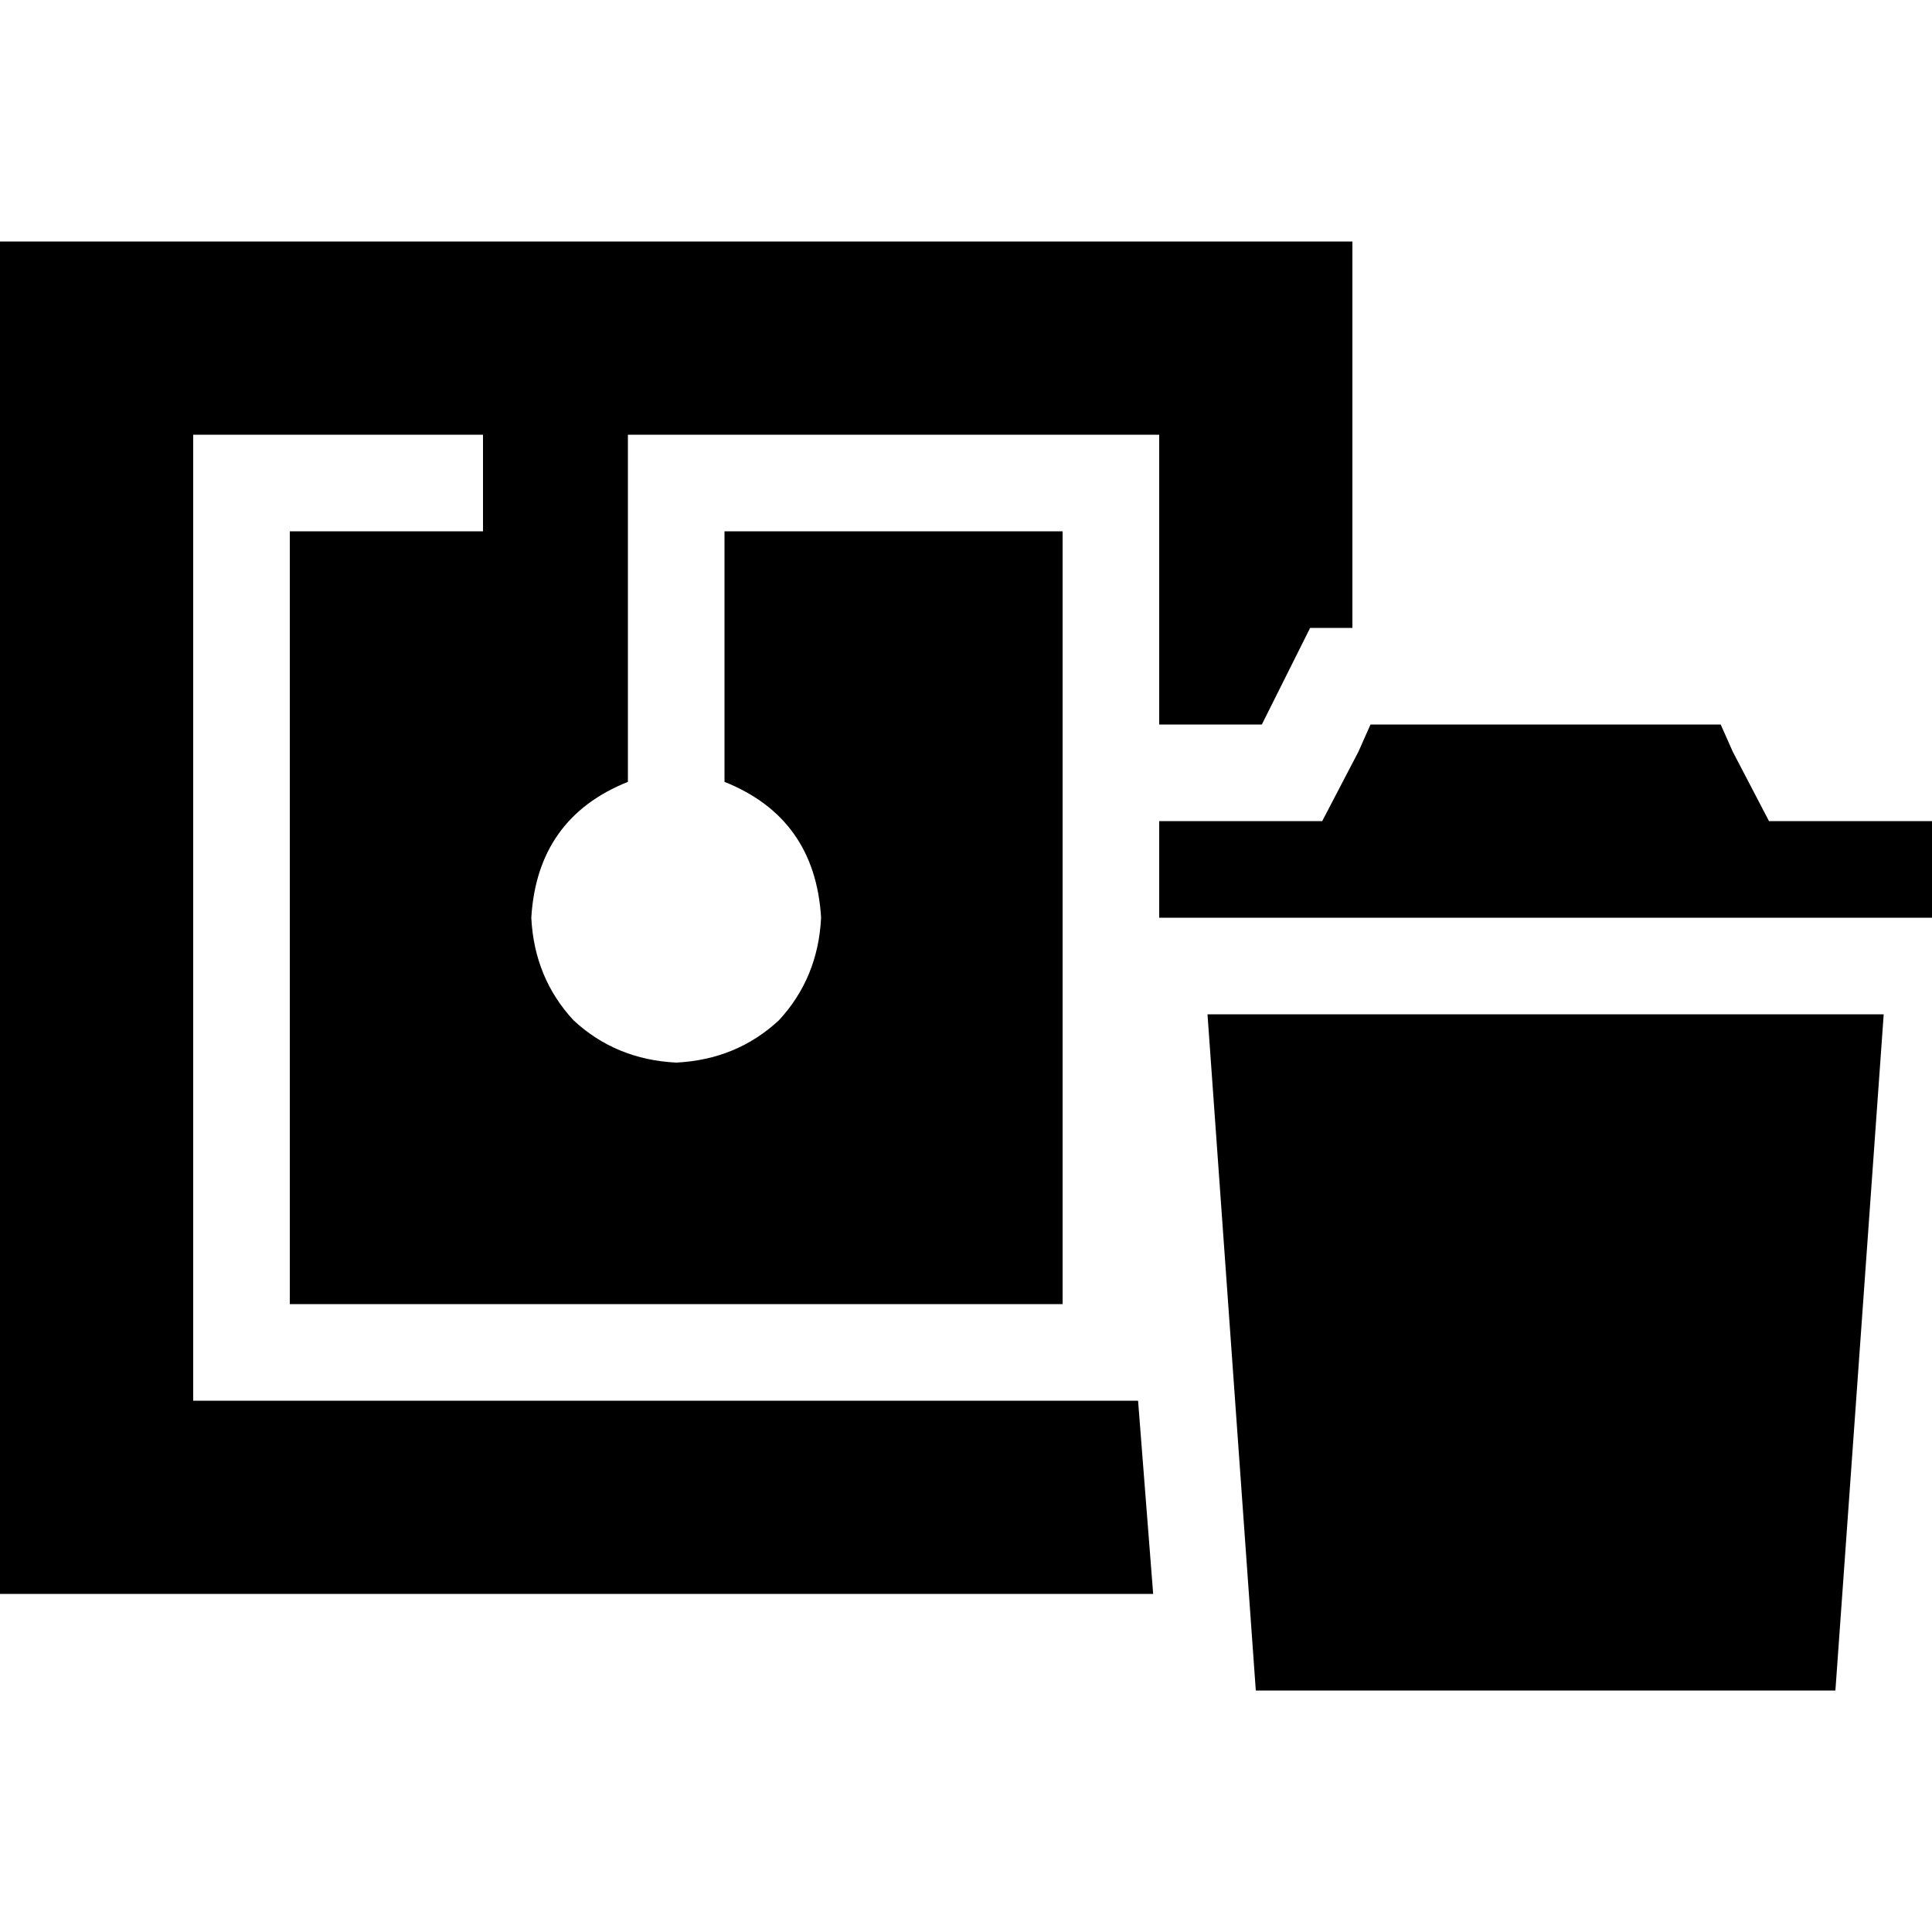 <svg xmlns="http://www.w3.org/2000/svg" viewBox="0 0 512 512">
  <path d="M 0 64 L 358.4 64 L 0 64 L 358.4 64 L 358.4 166.4 L 358.4 166.4 L 347.2 166.4 L 347.2 166.4 L 334.4 192 L 334.4 192 L 307.2 192 L 307.2 192 L 307.2 128 L 307.2 128 L 307.2 115.2 L 307.2 115.2 L 294.4 115.2 L 166.4 115.2 L 166.4 128 L 166.4 128 L 166.4 207.2 L 166.4 207.2 Q 142.4 216.8 140.8 243.2 Q 141.6 259.2 152 270.4 Q 163.2 280.8 179.2 281.6 Q 195.2 280.8 206.4 270.4 Q 216.8 259.2 217.6 243.2 Q 216 216.8 192 207.2 L 192 140.8 L 192 140.8 L 281.6 140.8 L 281.6 140.8 L 281.6 192 L 281.6 192 L 281.6 268.8 L 281.6 268.8 L 281.6 345.6 L 281.6 345.6 L 76.8 345.6 L 76.8 345.6 L 76.8 140.8 L 76.8 140.8 L 115.2 140.8 L 128 140.8 L 128 115.2 L 128 115.2 L 115.2 115.2 L 51.2 115.2 L 51.2 128 L 51.2 128 L 51.2 358.4 L 51.2 358.4 L 51.2 371.2 L 51.2 371.2 L 64 371.2 L 301.6 371.2 L 305.6 422.4 L 305.6 422.4 L 0 422.4 L 0 422.4 L 0 64 L 0 64 Z M 363.2 192 L 371.2 192 L 363.2 192 L 456 192 L 459.2 199.2 L 459.2 199.2 L 468.8 217.6 L 468.8 217.6 L 499.2 217.6 L 512 217.6 L 512 243.2 L 512 243.2 L 499.2 243.2 L 307.2 243.2 L 307.2 217.6 L 307.2 217.6 L 320 217.6 L 350.4 217.6 L 360 199.2 L 360 199.2 L 363.2 192 L 363.2 192 Z M 486.4 448 L 332.8 448 L 486.4 448 L 332.8 448 L 320 268.8 L 320 268.8 L 499.2 268.8 L 499.2 268.8 L 486.4 448 L 486.4 448 Z" />
</svg>